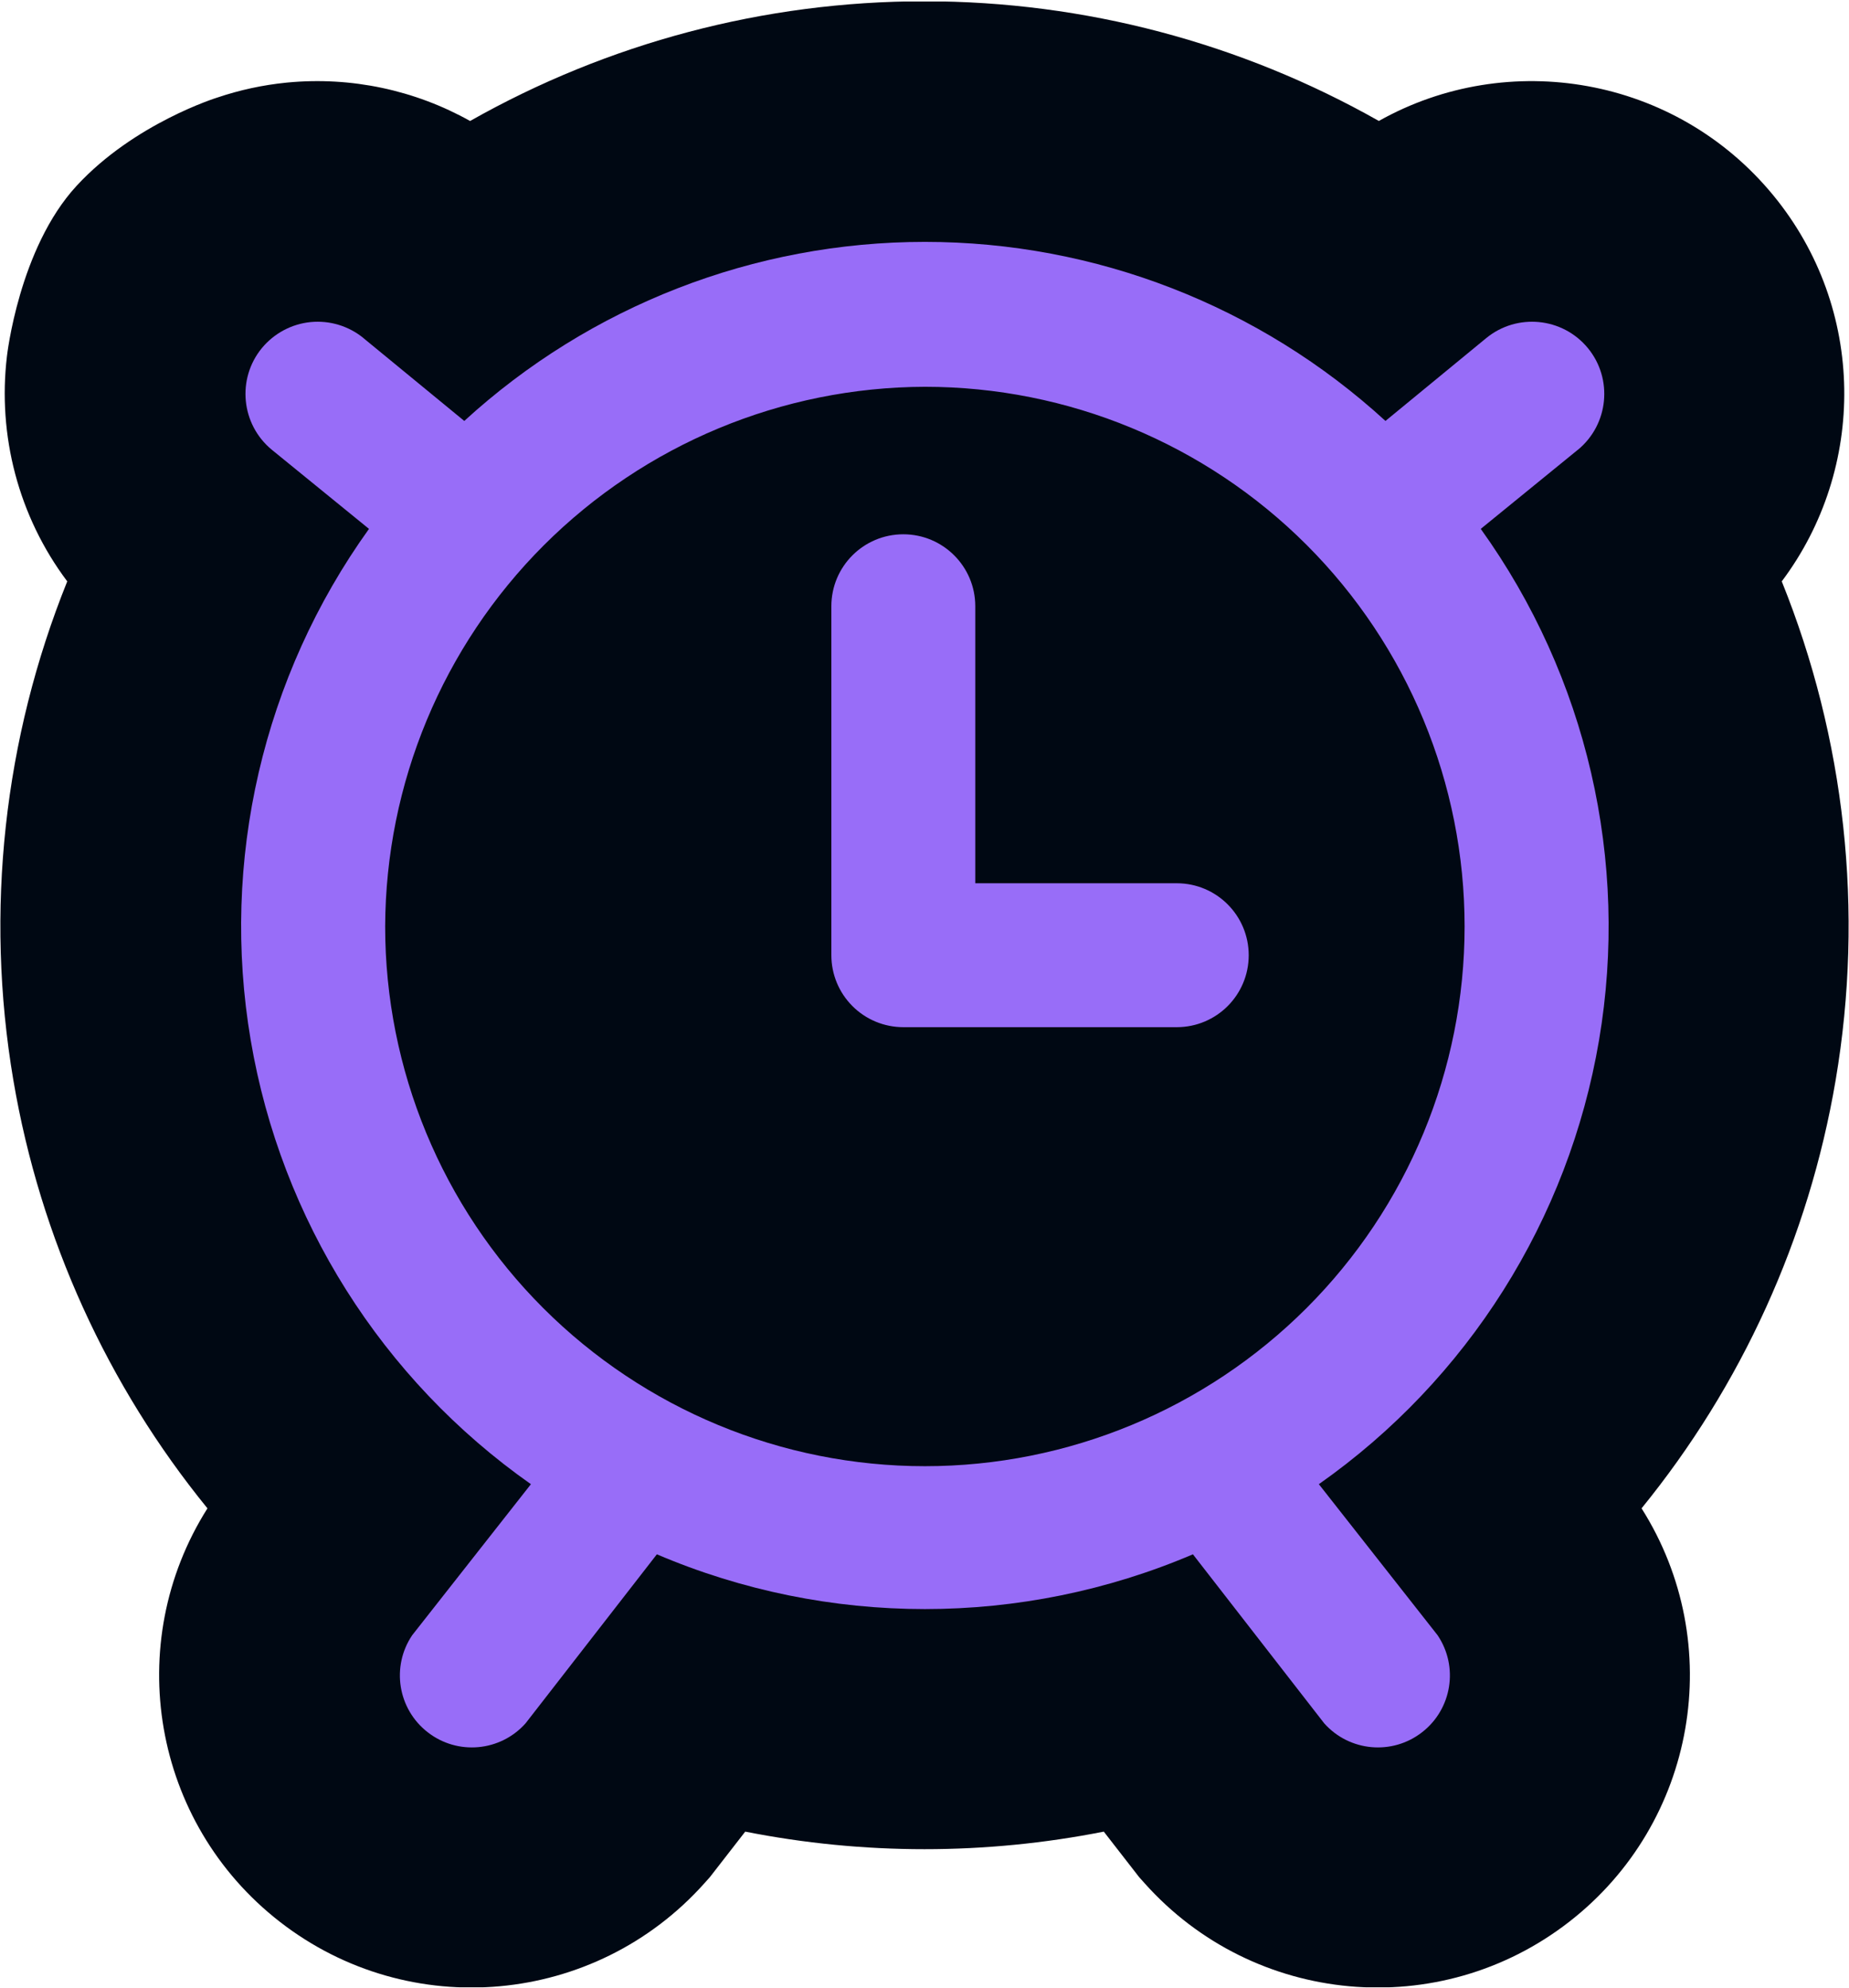 <svg width="1000" height="1075" viewBox="0 0 1000 1075" fill="none" xmlns="http://www.w3.org/2000/svg">
<g clip-path="url(#clip0_320_928)">
<path d="M500 0.686C586.761 0.686 671.321 23.3 745.723 65.417C815.785 26.058 906.049 41.334 958.879 105.429L958.994 105.567C1009.55 167.072 1009.38 253.536 963.633 314.431C997.815 399.231 1008.32 492.56 992.776 584.216C978.245 669.914 941.741 749.528 887.811 815.779C934.174 889.057 917.505 985.947 848.637 1039.42L848.635 1039.42C778.489 1093.93 678.177 1084.77 619.037 1018.54L616.069 1015.22L596.964 990.626C532.956 1003.29 467.054 1003.29 403.047 990.627L383.942 1015.22L380.976 1018.54C321.836 1084.77 221.525 1093.93 151.379 1039.42C151.359 1039.41 151.341 1039.39 151.321 1039.38C151.29 1039.35 151.258 1039.33 151.226 1039.3C82.484 985.806 65.875 889.006 112.199 815.784C58.267 749.533 21.759 669.922 7.224 584.223C-8.321 492.564 2.184 399.232 36.366 314.431C9.872 279.168 -1.33 235.333 3.746 192.736C3.746 192.736 10.171 134.316 41.499 100.424C72.827 66.531 117.56 52.755 117.56 52.755C129.562 48.701 142.085 45.971 154.924 44.691L155.183 44.665L155.443 44.641C189.907 41.346 224.349 48.697 254.244 65.438C328.653 23.309 413.221 0.686 500 0.686Z" fill="#000813"/>
<path d="M500.204 130.82C592.413 130.82 681.274 165.369 749.306 227.662L803.771 182.89C820.418 169.207 845.046 171.601 858.767 188.248C872.45 204.895 870.055 229.523 853.408 243.244H853.37L800.844 286.04C858.235 366.009 881.267 465.587 864.81 562.619C848.357 659.655 793.815 746.119 713.278 802.712L777.51 884.427C788.951 901.416 785.264 924.333 769.111 936.876C752.958 949.457 729.849 947.367 716.205 932.088L645.17 840.643C552.581 880.132 447.836 880.132 355.251 840.643L284.216 932.088C270.571 947.366 247.463 949.457 231.309 936.876C215.156 924.334 211.47 901.416 222.91 884.427L287.142 802.712H287.13C206.595 746.114 152.054 659.651 135.597 562.619C119.14 465.584 142.173 366.007 199.563 286.04L147.001 243.244C130.353 229.524 127.959 204.895 141.641 188.248C148.255 180.267 157.718 175.212 168.017 174.186C178.355 173.197 188.618 176.314 196.637 182.89H196.599L251.101 227.662C319.142 165.369 407.995 130.82 500.204 130.82ZM500.206 209.193C422.854 209.421 348.784 240.28 294.091 294.935C239.399 349.636 208.575 423.746 208.309 501.09C208.309 578.471 239.058 652.739 293.788 707.469C348.557 762.199 422.786 792.985 500.206 792.985C577.626 792.985 651.856 762.199 706.624 707.469C761.354 652.739 792.101 578.472 792.101 501.09C792.101 423.67 761.354 349.402 706.624 294.672C651.855 239.942 577.626 209.193 500.206 209.193ZM488.544 288.967C510.017 288.967 527.462 306.374 527.463 327.886V477.706H636.426C657.938 477.706 675.346 495.151 675.346 516.625C675.346 538.137 657.938 555.544 636.426 555.544H488.544C478.206 555.544 468.324 551.439 461.026 544.142C453.729 536.844 449.624 526.963 449.624 516.625V327.886C449.624 306.374 467.032 288.967 488.544 288.967Z" fill="#986DF8"/>
</g>
<defs>
<clipPath id="clip0_320_928">
<rect width="1000" height="1074" fill="white" transform="translate(0 0.82)"/>
</clipPath>
</defs>
</svg>
